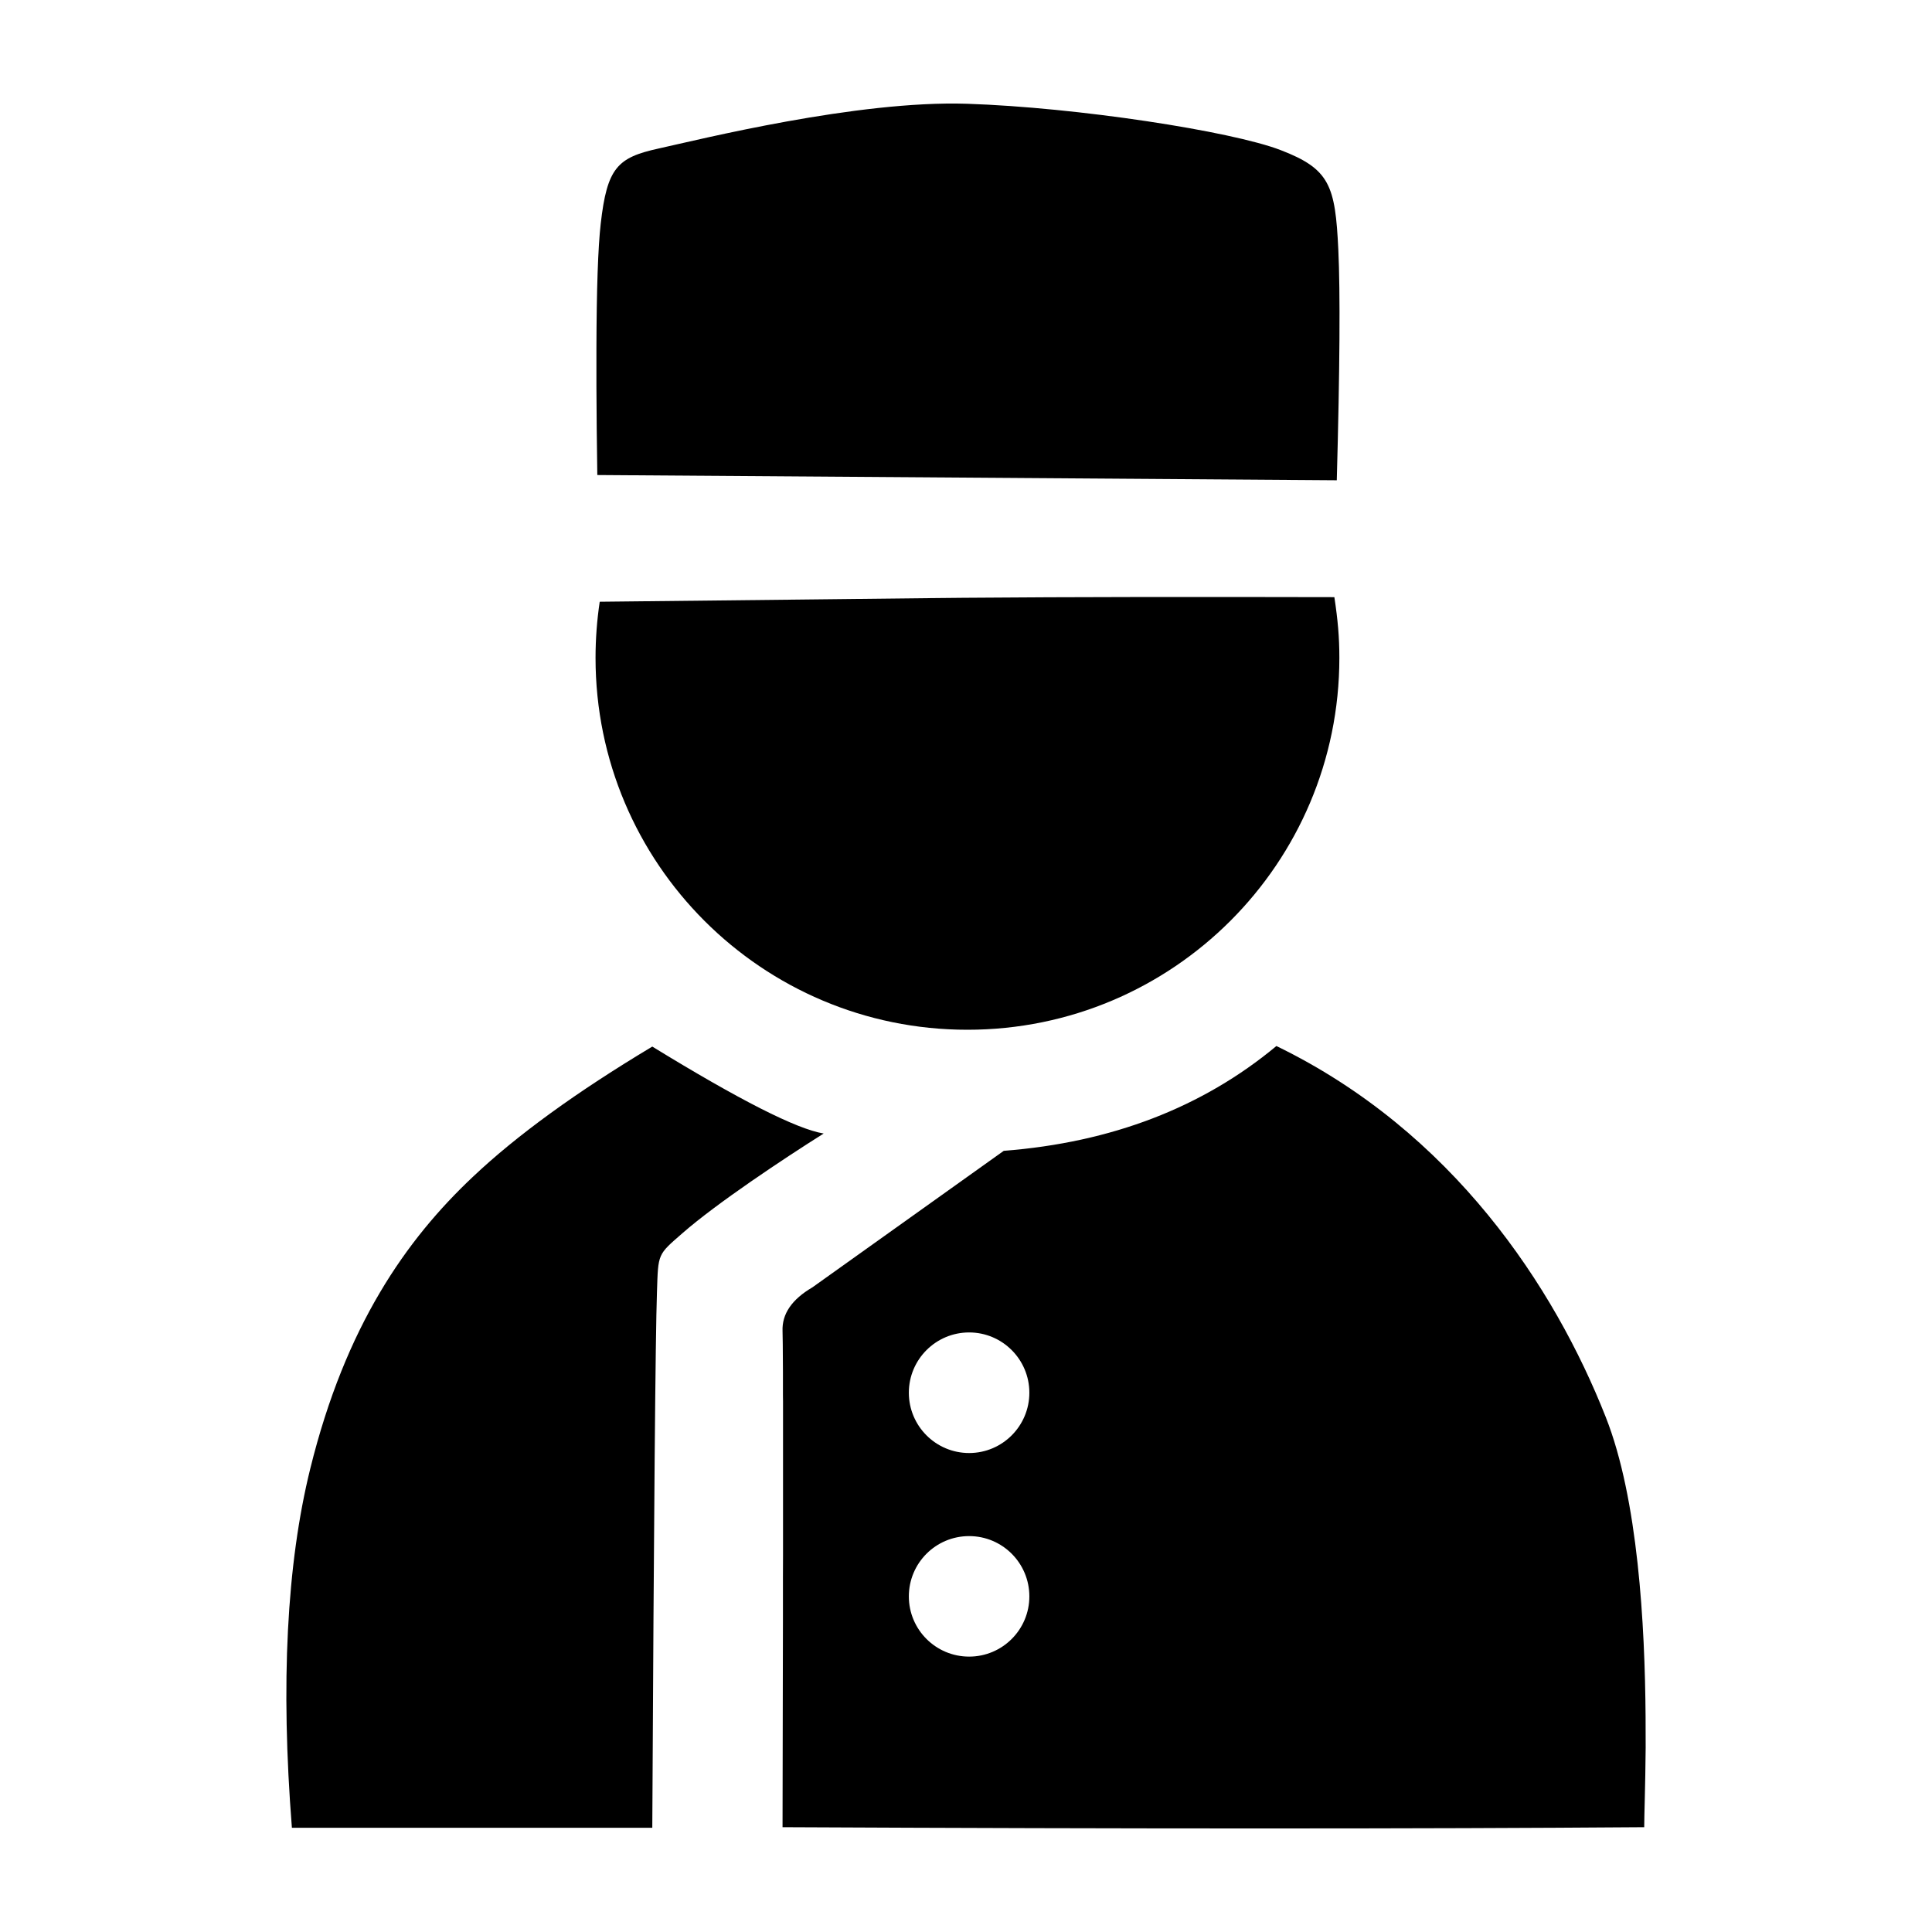<?xml version="1.0" encoding="UTF-8"?>
<svg width="24px" height="24px" viewBox="0 0 24 24" version="1.1" xmlns="http://www.w3.org/2000/svg" xmlns:xlink="http://www.w3.org/1999/xlink">
    <g id="Inclusions/ic_valetparking" stroke="none" stroke-width="1" fill="none" fill-rule="evenodd">
        <polygon id="Bounds" points="0 0 24 0 24 24 0 24"></polygon>
        <path d="M15.856,12.994 C18.047,14.058 19.31,15.988 19.947,17.603 C20.349,18.619 20.434,20.185 20.442,21.325 L20.443,21.708 C20.439,22.192 20.425,22.555 20.425,22.698 C17.648,22.719 14.08,22.719 9.721,22.698 C9.723,21.723 9.725,20.864 9.726,20.12 L9.726,19.584 C9.726,19.498 9.726,19.414 9.727,19.332 L9.727,17.406 L9.726,17.338 L9.726,17.338 L9.726,17.038 C9.725,16.755 9.723,16.587 9.721,16.534 C9.713,16.322 9.837,16.141 10.092,15.992 L12.469,14.296 C13.808,14.192 14.937,13.758 15.856,12.994 Z M8.103,13.001 C9.187,13.666 9.897,14.026 10.232,14.081 C9.736,14.393 8.903,14.947 8.479,15.318 C8.166,15.591 8.177,15.567 8.161,16.049 C8.142,16.601 8.123,18.82 8.103,22.705 L3.626,22.705 C3.485,20.919 3.561,19.432 3.854,18.245 C4.293,16.466 5.049,15.397 5.871,14.622 C6.418,14.104 7.163,13.564 8.103,13.001 Z M12.039,19.082 C11.625,19.082 11.29,19.417 11.29,19.831 C11.29,20.244 11.625,20.579 12.039,20.579 C12.452,20.579 12.787,20.244 12.787,19.831 C12.787,19.417 12.452,19.082 12.039,19.082 Z M12.039,16.552 C11.625,16.552 11.29,16.888 11.29,17.301 C11.29,17.714 11.625,18.05 12.039,18.05 C12.452,18.05 12.787,17.714 12.787,17.301 C12.787,16.888 12.452,16.552 12.039,16.552 Z M16.576,7.418 C16.619,7.702 16.638,7.915 16.638,8.172 C16.638,10.724 14.569,12.792 12.018,12.792 C9.466,12.792 7.398,10.724 7.398,8.172 C7.398,7.935 7.416,7.702 7.45,7.475 C9.443,7.455 10.545,7.44 11.564,7.43 L11.969,7.426 C12.644,7.421 13.329,7.417 14.265,7.416 L15.307,7.416 C15.689,7.416 16.109,7.417 16.576,7.418 Z M12.013,1.289 C13.379,1.334 15.295,1.629 15.907,1.864 C16.52,2.099 16.587,2.305 16.625,3.099 C16.65,3.627 16.644,4.583 16.606,5.966 L7.42,5.901 C7.414,5.497 7.41,5.13 7.409,4.798 L7.409,4.328 C7.411,3.588 7.429,3.073 7.462,2.782 C7.541,2.083 7.67,1.957 8.181,1.845 C8.691,1.733 10.647,1.245 12.013,1.289 Z" id="valet" fill="#000000"></path>
    </g>
</svg>